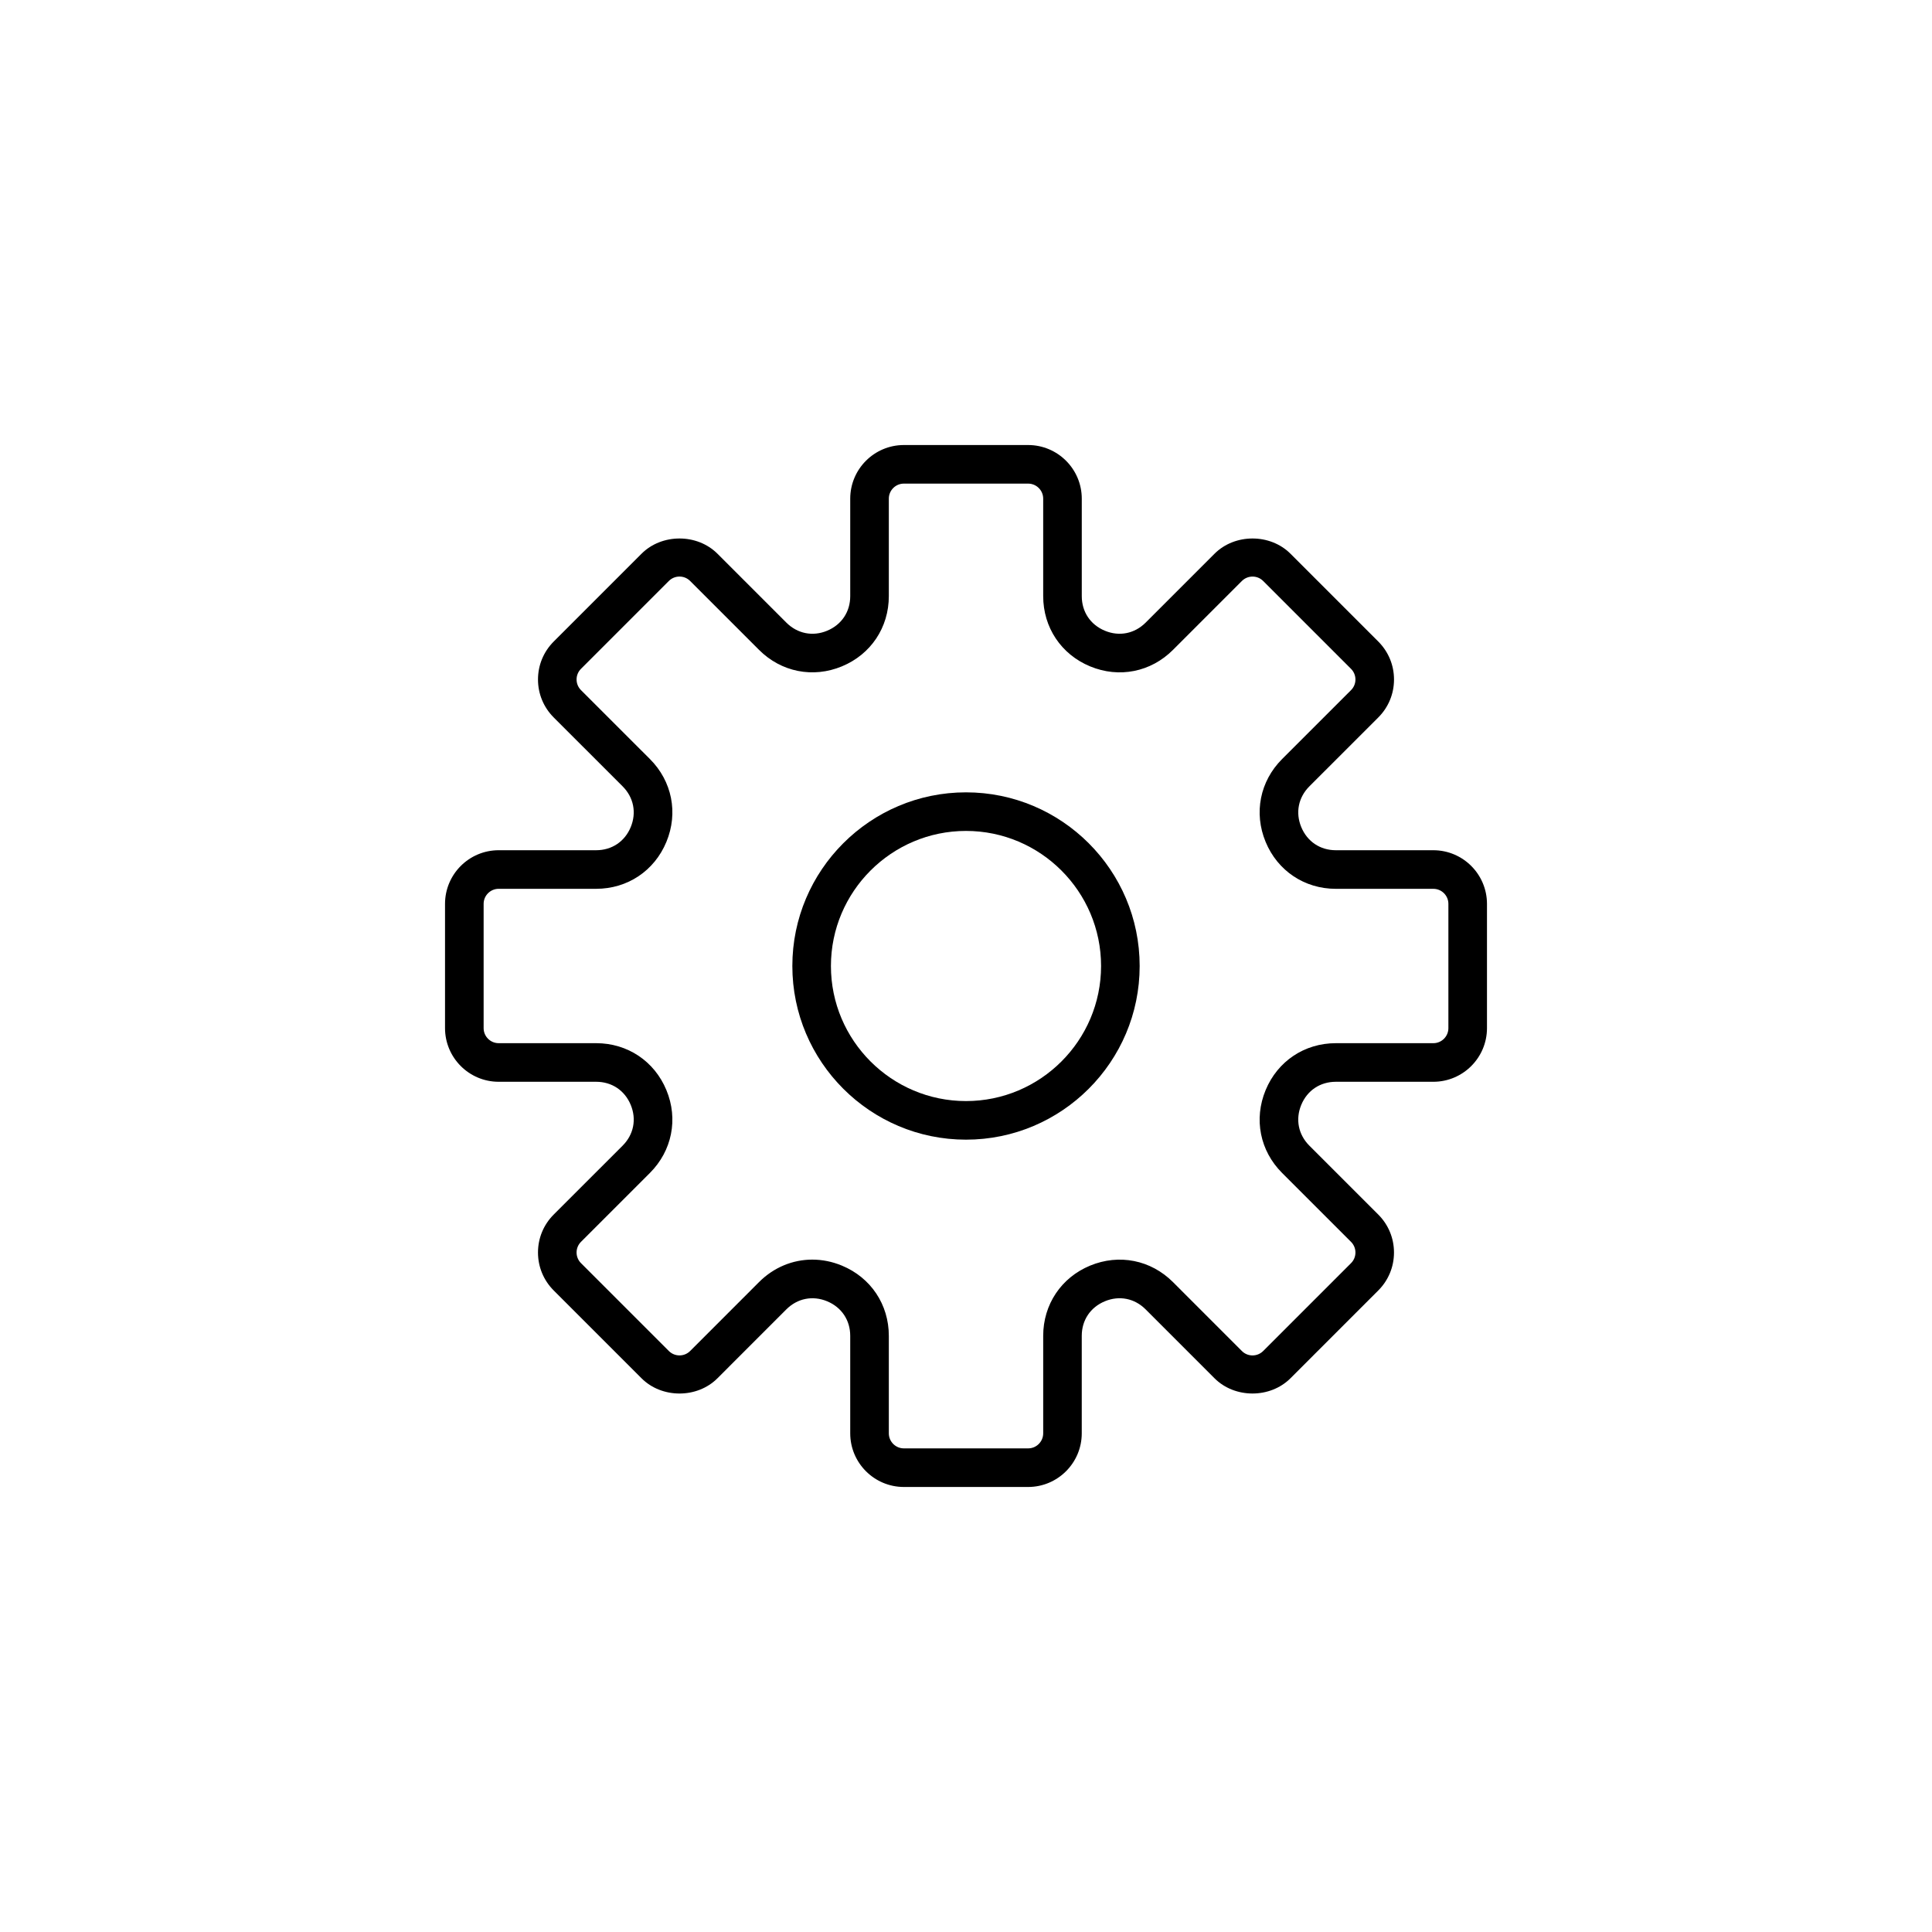 <?xml version="1.0" encoding="utf-8"?>
<!-- Generator: Adobe Illustrator 17.0.0, SVG Export Plug-In . SVG Version: 6.00 Build 0)  -->
<!DOCTYPE svg PUBLIC "-//W3C//DTD SVG 1.1//EN" "http://www.w3.org/Graphics/SVG/1.1/DTD/svg11.dtd">
<svg version="1.1" id="Ebene_12" xmlns="http://www.w3.org/2000/svg" xmlns:xlink="http://www.w3.org/1999/xlink" x="0px" y="0px"
	 width="512px" height="512px" viewBox="0 0 512 512" enable-background="new 0 0 512 512" xml:space="preserve">
<title>Group 3</title>
<g>
	<path d="M379.849,225.319h-25.833c-4.152,0-7.573-2.286-9.163-6.121c-1.59-3.835-0.782-7.875,2.148-10.81l18.265-18.26
		c2.685-2.685,4.162-6.259,4.162-10.053c0-3.799-1.478-7.369-4.162-10.058l-23.282-23.282c-5.369-5.369-14.732-5.379-20.111,0
		l-18.26,18.26c-2.935,2.93-6.985,3.748-10.81,2.153c-3.835-1.59-6.121-5.011-6.121-9.163v-25.833
		c0-7.839-6.377-14.216-14.216-14.216h-32.931c-7.839,0-14.216,6.377-14.216,14.216v25.833c0,4.152-2.286,7.573-6.121,9.163
		c-3.825,1.6-7.875,0.777-10.81-2.153l-18.26-18.26c-5.379-5.379-14.742-5.369-20.111,0l-23.282,23.282
		c-2.685,2.685-4.162,6.259-4.162,10.058c0,3.794,1.478,7.363,4.162,10.053L165,208.388c2.93,2.935,3.733,6.975,2.148,10.81
		c-1.585,3.835-5.011,6.121-9.163,6.121h-25.833c-7.839,0-14.216,6.377-14.216,14.216v32.926c0,7.844,6.377,14.221,14.216,14.221
		h25.833c4.152,0,7.573,2.286,9.163,6.121c1.59,3.835,0.782,7.875-2.148,10.81l-18.266,18.26c-2.685,2.685-4.162,6.259-4.162,10.053
		c0,3.799,1.478,7.369,4.162,10.058l23.282,23.282c5.374,5.374,14.732,5.384,20.111,0L208.388,347
		c2.935-2.93,6.97-3.738,10.81-2.148c3.835,1.59,6.121,5.011,6.121,9.163v25.833c0,7.839,6.377,14.216,14.216,14.216h32.926
		c7.839,0,14.216-6.377,14.216-14.216v-25.833c0-4.152,2.286-7.573,6.121-9.163c3.84-1.595,7.875-0.782,10.81,2.148l18.26,18.265
		c5.379,5.379,14.742,5.369,20.111,0l23.282-23.282c2.685-2.685,4.162-6.259,4.162-10.058c0-3.794-1.478-7.363-4.162-10.053
		l-18.265-18.26c-2.93-2.935-3.733-6.975-2.148-10.81c1.585-3.835,5.016-6.121,9.169-6.121h25.833
		c7.839,0,14.216-6.377,14.216-14.216v-32.931C394.065,231.696,387.688,225.319,379.849,225.319z M383.838,272.465
		c0,2.199-1.79,3.989-3.988,3.989h-25.833c-8.304,0-15.438,4.766-18.613,12.436c-3.181,7.67-1.508,16.087,4.367,21.957l18.265,18.26
		c1.56,1.56,1.56,4.091,0,5.645l-23.282,23.282c-1.555,1.555-4.086,1.565-5.645,0l-18.26-18.265
		c-5.875-5.875-14.287-7.537-21.957-4.367c-7.67,3.175-12.436,10.309-12.436,18.613v25.833c0,2.199-1.79,3.989-3.989,3.989h-32.931
		c-2.199,0-3.989-1.79-3.989-3.989v-25.833c0-8.304-4.766-15.438-12.436-18.613c-2.572-1.069-5.221-1.59-7.839-1.59
		c-5.185,0-10.212,2.045-14.118,5.952l-18.26,18.265c-1.565,1.565-4.096,1.555-5.645,0l-23.282-23.282
		c-1.56-1.56-1.56-4.091,0-5.645l18.265-18.26c5.87-5.87,7.548-14.287,4.367-21.957c-3.175-7.665-10.309-12.431-18.613-12.431
		h-25.833c-2.199,0-3.989-1.79-3.989-3.989v-32.931c0-2.199,1.79-3.989,3.989-3.989h25.833c8.304,0,15.438-4.766,18.613-12.436
		c3.181-7.67,1.509-16.087-4.367-21.957l-18.265-18.26c-1.56-1.56-1.56-4.091,0-5.645l23.282-23.282c1.555-1.56,4.086-1.56,5.645,0
		l18.26,18.26c5.865,5.865,14.277,7.548,21.957,4.367c7.67-3.17,12.436-10.304,12.436-18.608v-25.833
		c0-2.199,1.79-3.989,3.989-3.989h32.926c2.204,0,3.994,1.79,3.994,3.989v25.833c0,8.304,4.766,15.438,12.436,18.613
		c7.681,3.181,16.087,1.503,21.957-4.367l18.26-18.26c1.565-1.56,4.096-1.56,5.645,0l23.282,23.282c1.56,1.56,1.56,4.091,0,5.645
		l-18.265,18.26c-5.87,5.87-7.547,14.287-4.367,21.957c3.176,7.67,10.309,12.436,18.613,12.436h25.833
		c2.199-0.005,3.988,1.785,3.988,3.983V272.465z"/>
	<path d="M256,209.979c-25.378,0-46.021,20.643-46.021,46.021s20.643,46.022,46.021,46.022s46.022-20.643,46.022-46.022
		S281.378,209.979,256,209.979z M256,291.795c-19.733,0-35.795-16.061-35.795-35.795c0-19.733,16.062-35.795,35.795-35.795
		c19.733,0,35.795,16.062,35.795,35.795C291.794,275.733,275.733,291.795,256,291.795z"/>
</g>
</svg>
